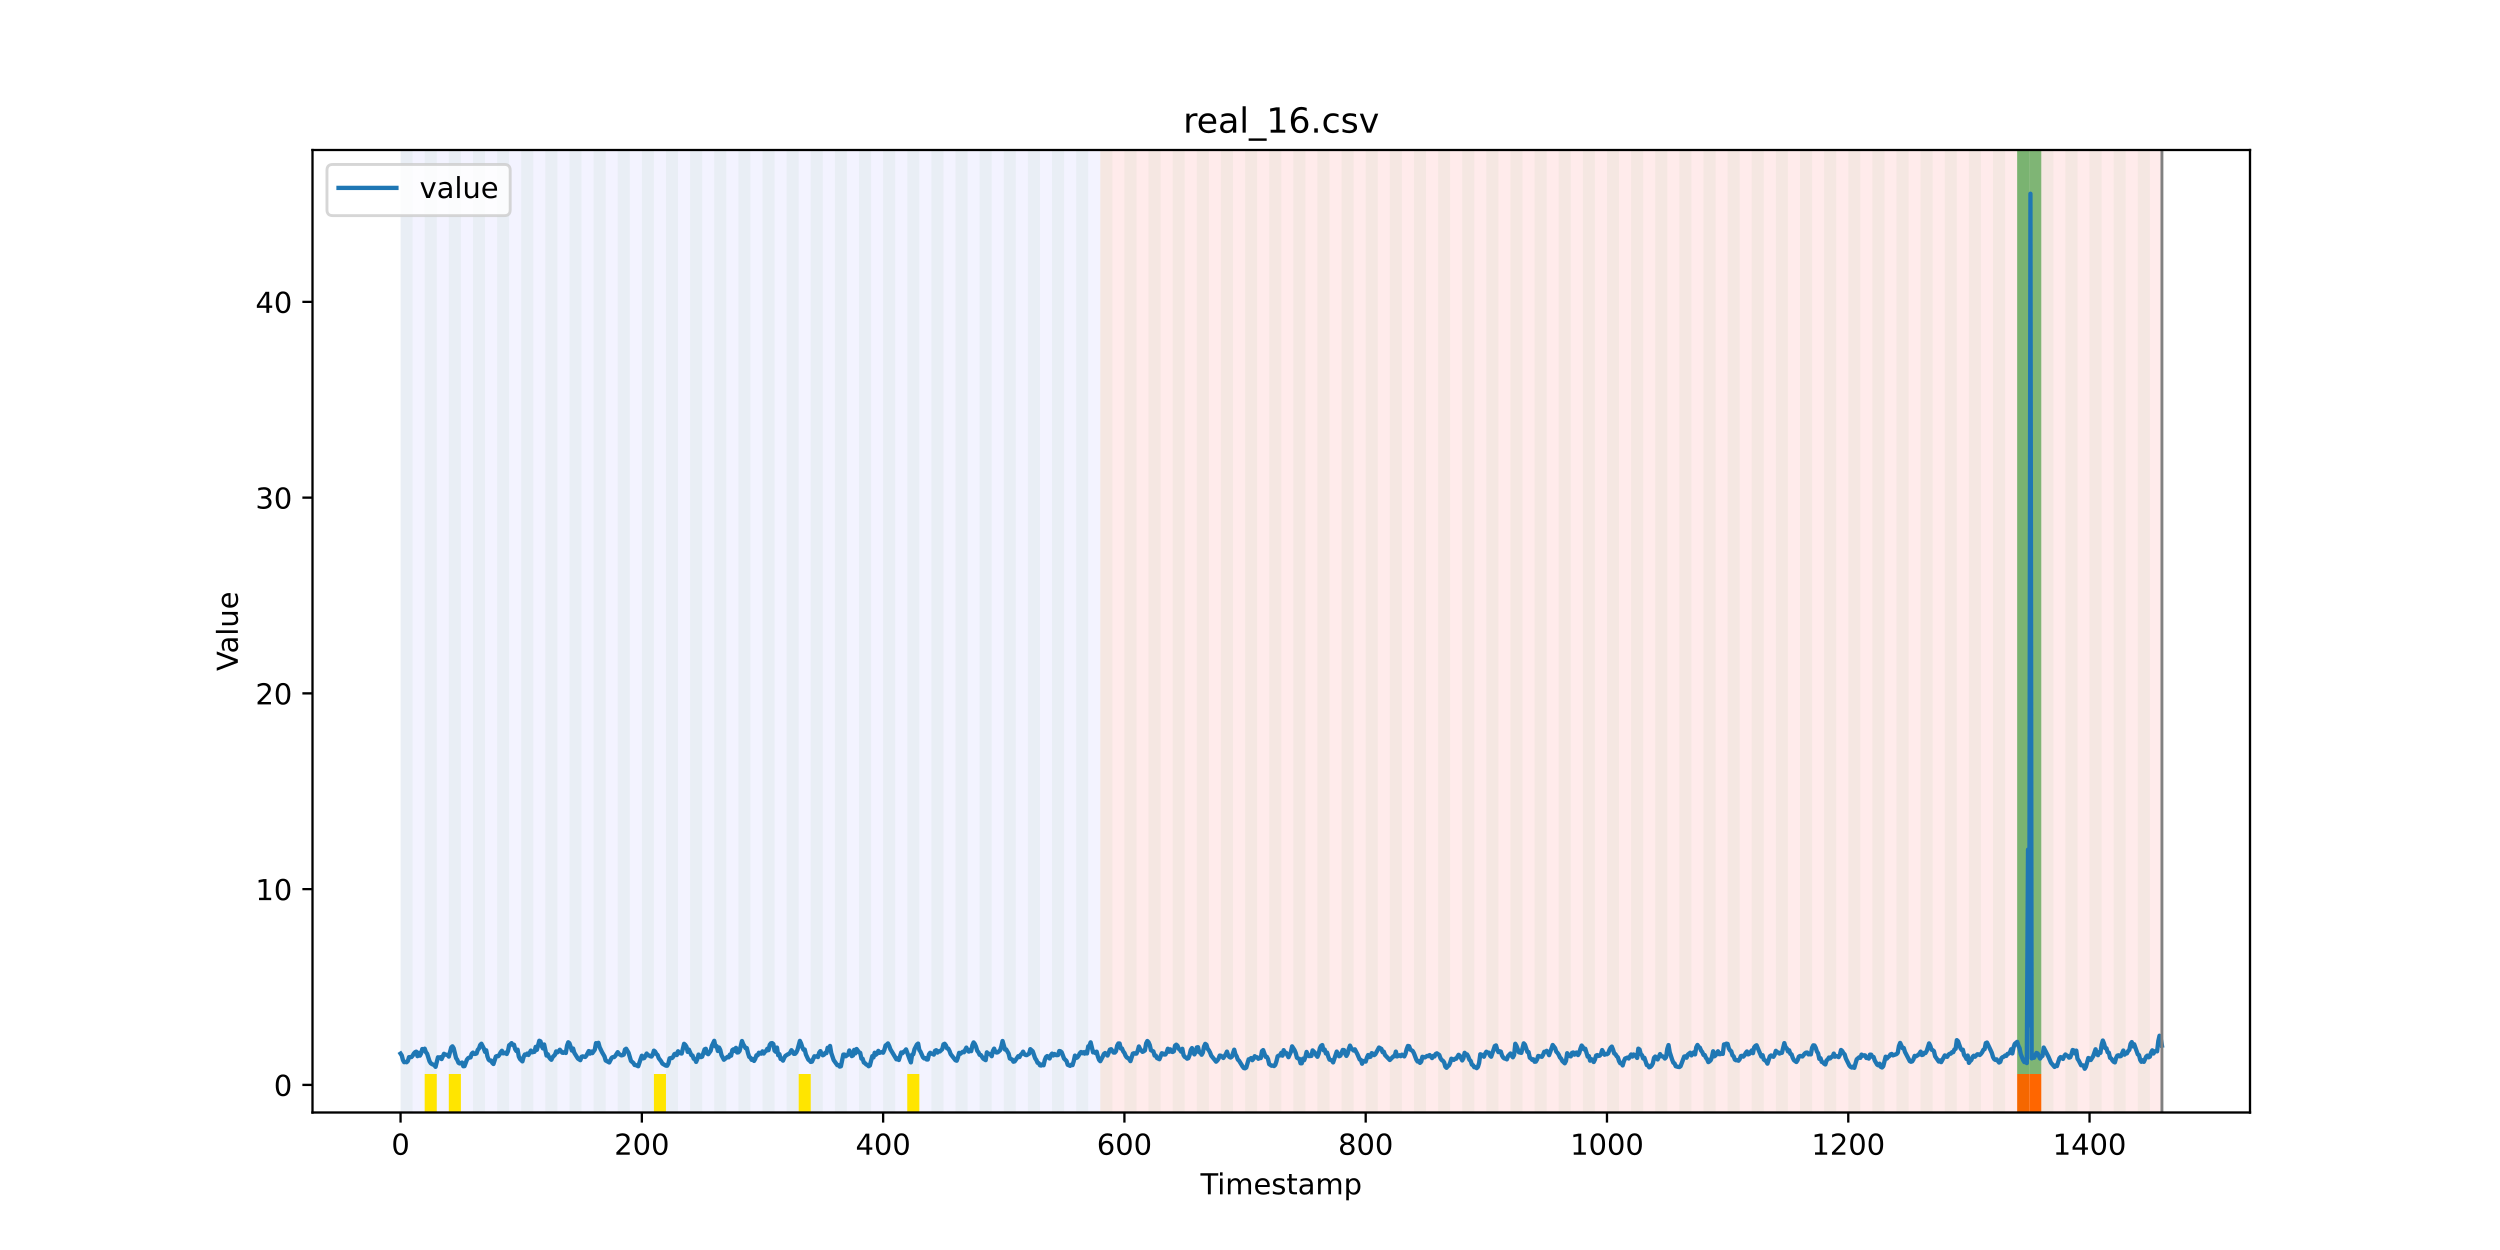 <?xml version="1.0" encoding="utf-8" standalone="no"?>
<!DOCTYPE svg PUBLIC "-//W3C//DTD SVG 1.1//EN"
  "http://www.w3.org/Graphics/SVG/1.1/DTD/svg11.dtd">
<!-- Created with matplotlib (https://matplotlib.org/) -->
<svg height="432pt" version="1.1" viewBox="0 0 864 432" width="864pt" xmlns="http://www.w3.org/2000/svg" xmlns:xlink="http://www.w3.org/1999/xlink">
 <defs>
  <style type="text/css">*{stroke-linecap:butt;stroke-linejoin:round;}</style>
 </defs>
 <g id="figure_1">
  <g id="patch_1">
   <path d="M 0 432 
L 864 432 
L 864 0 
L 0 0 
z
" style="fill:#ffffff;"/>
  </g>
  <g id="axes_1">
   <g id="patch_2">
    <path d="M 108 384.48 
L 777.6 384.48 
L 777.6 51.84 
L 108 51.84 
z
" style="fill:#ffffff;"/>
   </g>
   <g id="patch_3">
    <path clip-path="url(#p7b60a73a56)" d="M 138.436 384.48 
L 138.436 51.84 
L 380.26 51.84 
L 380.26 384.48 
z
" style="fill:#0000ff;opacity:0.05;"/>
   </g>
   <g id="patch_4">
    <path clip-path="url(#p7b60a73a56)" d="M 380.26 384.48 
L 380.26 51.84 
L 747.164 51.84 
L 747.164 384.48 
z
" style="fill:#ff0000;opacity:0.08;"/>
   </g>
   <g id="patch_5">
    <path clip-path="url(#p7b60a73a56)" d="M 138.436 384.48 
L 138.436 51.84 
L 142.606 51.84 
L 142.606 384.48 
z
" style="fill:#008000;opacity:0.04;"/>
   </g>
   <g id="patch_6">
    <path clip-path="url(#p7b60a73a56)" d="M 146.775 384.48 
L 146.775 51.84 
L 150.944 51.84 
L 150.944 384.48 
z
" style="fill:#008000;opacity:0.04;"/>
   </g>
   <g id="patch_7">
    <path clip-path="url(#p7b60a73a56)" d="M 146.775 384.48 
L 146.775 371.174 
L 150.944 371.174 
L 150.944 384.48 
z
" style="fill:#ffe500;"/>
   </g>
   <g id="patch_8">
    <path clip-path="url(#p7b60a73a56)" d="M 155.114 384.48 
L 155.114 51.84 
L 159.283 51.84 
L 159.283 384.48 
z
" style="fill:#008000;opacity:0.04;"/>
   </g>
   <g id="patch_9">
    <path clip-path="url(#p7b60a73a56)" d="M 155.114 384.48 
L 155.114 371.174 
L 159.283 371.174 
L 159.283 384.48 
z
" style="fill:#ffe500;"/>
   </g>
   <g id="patch_10">
    <path clip-path="url(#p7b60a73a56)" d="M 163.453 384.48 
L 163.453 51.84 
L 167.622 51.84 
L 167.622 384.48 
z
" style="fill:#008000;opacity:0.04;"/>
   </g>
   <g id="patch_11">
    <path clip-path="url(#p7b60a73a56)" d="M 171.791 384.48 
L 171.791 51.84 
L 175.961 51.84 
L 175.961 384.48 
z
" style="fill:#008000;opacity:0.04;"/>
   </g>
   <g id="patch_12">
    <path clip-path="url(#p7b60a73a56)" d="M 180.13 384.48 
L 180.13 51.84 
L 184.299 51.84 
L 184.299 384.48 
z
" style="fill:#008000;opacity:0.04;"/>
   </g>
   <g id="patch_13">
    <path clip-path="url(#p7b60a73a56)" d="M 188.469 384.48 
L 188.469 51.84 
L 192.638 51.84 
L 192.638 384.48 
z
" style="fill:#008000;opacity:0.04;"/>
   </g>
   <g id="patch_14">
    <path clip-path="url(#p7b60a73a56)" d="M 196.807 384.48 
L 196.807 51.84 
L 200.977 51.84 
L 200.977 384.48 
z
" style="fill:#008000;opacity:0.04;"/>
   </g>
   <g id="patch_15">
    <path clip-path="url(#p7b60a73a56)" d="M 205.146 384.48 
L 205.146 51.84 
L 209.316 51.84 
L 209.316 384.48 
z
" style="fill:#008000;opacity:0.04;"/>
   </g>
   <g id="patch_16">
    <path clip-path="url(#p7b60a73a56)" d="M 213.485 384.48 
L 213.485 51.84 
L 217.654 51.84 
L 217.654 384.48 
z
" style="fill:#008000;opacity:0.04;"/>
   </g>
   <g id="patch_17">
    <path clip-path="url(#p7b60a73a56)" d="M 221.824 384.48 
L 221.824 51.84 
L 225.993 51.84 
L 225.993 384.48 
z
" style="fill:#008000;opacity:0.04;"/>
   </g>
   <g id="patch_18">
    <path clip-path="url(#p7b60a73a56)" d="M 225.993 384.48 
L 225.993 371.174 
L 230.162 371.174 
L 230.162 384.48 
z
" style="fill:#ffe500;"/>
   </g>
   <g id="patch_19">
    <path clip-path="url(#p7b60a73a56)" d="M 230.162 384.48 
L 230.162 51.84 
L 234.332 51.84 
L 234.332 384.48 
z
" style="fill:#008000;opacity:0.04;"/>
   </g>
   <g id="patch_20">
    <path clip-path="url(#p7b60a73a56)" d="M 238.501 384.48 
L 238.501 51.84 
L 242.67 51.84 
L 242.67 384.48 
z
" style="fill:#008000;opacity:0.04;"/>
   </g>
   <g id="patch_21">
    <path clip-path="url(#p7b60a73a56)" d="M 246.84 384.48 
L 246.84 51.84 
L 251.009 51.84 
L 251.009 384.48 
z
" style="fill:#008000;opacity:0.04;"/>
   </g>
   <g id="patch_22">
    <path clip-path="url(#p7b60a73a56)" d="M 255.179 384.48 
L 255.179 51.84 
L 259.348 51.84 
L 259.348 384.48 
z
" style="fill:#008000;opacity:0.04;"/>
   </g>
   <g id="patch_23">
    <path clip-path="url(#p7b60a73a56)" d="M 263.517 384.48 
L 263.517 51.84 
L 267.687 51.84 
L 267.687 384.48 
z
" style="fill:#008000;opacity:0.04;"/>
   </g>
   <g id="patch_24">
    <path clip-path="url(#p7b60a73a56)" d="M 271.856 384.48 
L 271.856 51.84 
L 276.025 51.84 
L 276.025 384.48 
z
" style="fill:#008000;opacity:0.04;"/>
   </g>
   <g id="patch_25">
    <path clip-path="url(#p7b60a73a56)" d="M 276.025 384.48 
L 276.025 371.174 
L 280.195 371.174 
L 280.195 384.48 
z
" style="fill:#ffe500;"/>
   </g>
   <g id="patch_26">
    <path clip-path="url(#p7b60a73a56)" d="M 280.195 384.48 
L 280.195 51.84 
L 284.364 51.84 
L 284.364 384.48 
z
" style="fill:#008000;opacity:0.04;"/>
   </g>
   <g id="patch_27">
    <path clip-path="url(#p7b60a73a56)" d="M 288.533 384.48 
L 288.533 51.84 
L 292.703 51.84 
L 292.703 384.48 
z
" style="fill:#008000;opacity:0.04;"/>
   </g>
   <g id="patch_28">
    <path clip-path="url(#p7b60a73a56)" d="M 296.872 384.48 
L 296.872 51.84 
L 301.042 51.84 
L 301.042 384.48 
z
" style="fill:#008000;opacity:0.04;"/>
   </g>
   <g id="patch_29">
    <path clip-path="url(#p7b60a73a56)" d="M 305.211 384.48 
L 305.211 51.84 
L 309.38 51.84 
L 309.38 384.48 
z
" style="fill:#008000;opacity:0.04;"/>
   </g>
   <g id="patch_30">
    <path clip-path="url(#p7b60a73a56)" d="M 313.55 384.48 
L 313.55 51.84 
L 317.719 51.84 
L 317.719 384.48 
z
" style="fill:#008000;opacity:0.04;"/>
   </g>
   <g id="patch_31">
    <path clip-path="url(#p7b60a73a56)" d="M 313.55 384.48 
L 313.55 371.174 
L 317.719 371.174 
L 317.719 384.48 
z
" style="fill:#ffe500;"/>
   </g>
   <g id="patch_32">
    <path clip-path="url(#p7b60a73a56)" d="M 321.888 384.48 
L 321.888 51.84 
L 326.058 51.84 
L 326.058 384.48 
z
" style="fill:#008000;opacity:0.04;"/>
   </g>
   <g id="patch_33">
    <path clip-path="url(#p7b60a73a56)" d="M 330.227 384.48 
L 330.227 51.84 
L 334.397 51.84 
L 334.397 384.48 
z
" style="fill:#008000;opacity:0.04;"/>
   </g>
   <g id="patch_34">
    <path clip-path="url(#p7b60a73a56)" d="M 338.566 384.48 
L 338.566 51.84 
L 342.735 51.84 
L 342.735 384.48 
z
" style="fill:#008000;opacity:0.04;"/>
   </g>
   <g id="patch_35">
    <path clip-path="url(#p7b60a73a56)" d="M 346.905 384.48 
L 346.905 51.84 
L 351.074 51.84 
L 351.074 384.48 
z
" style="fill:#008000;opacity:0.04;"/>
   </g>
   <g id="patch_36">
    <path clip-path="url(#p7b60a73a56)" d="M 355.243 384.48 
L 355.243 51.84 
L 359.413 51.84 
L 359.413 384.48 
z
" style="fill:#008000;opacity:0.04;"/>
   </g>
   <g id="patch_37">
    <path clip-path="url(#p7b60a73a56)" d="M 363.582 384.48 
L 363.582 51.84 
L 367.751 51.84 
L 367.751 384.48 
z
" style="fill:#008000;opacity:0.04;"/>
   </g>
   <g id="patch_38">
    <path clip-path="url(#p7b60a73a56)" d="M 371.921 384.48 
L 371.921 51.84 
L 376.09 51.84 
L 376.09 384.48 
z
" style="fill:#008000;opacity:0.04;"/>
   </g>
   <g id="patch_39">
    <path clip-path="url(#p7b60a73a56)" d="M 380.26 384.48 
L 380.26 51.84 
L 384.429 51.84 
L 384.429 384.48 
z
" style="fill:#008000;opacity:0.04;"/>
   </g>
   <g id="patch_40">
    <path clip-path="url(#p7b60a73a56)" d="M 388.598 384.48 
L 388.598 51.84 
L 392.768 51.84 
L 392.768 384.48 
z
" style="fill:#008000;opacity:0.04;"/>
   </g>
   <g id="patch_41">
    <path clip-path="url(#p7b60a73a56)" d="M 396.937 384.48 
L 396.937 51.84 
L 401.106 51.84 
L 401.106 384.48 
z
" style="fill:#008000;opacity:0.04;"/>
   </g>
   <g id="patch_42">
    <path clip-path="url(#p7b60a73a56)" d="M 405.276 384.48 
L 405.276 51.84 
L 409.445 51.84 
L 409.445 384.48 
z
" style="fill:#008000;opacity:0.04;"/>
   </g>
   <g id="patch_43">
    <path clip-path="url(#p7b60a73a56)" d="M 413.614 384.48 
L 413.614 51.84 
L 417.784 51.84 
L 417.784 384.48 
z
" style="fill:#008000;opacity:0.04;"/>
   </g>
   <g id="patch_44">
    <path clip-path="url(#p7b60a73a56)" d="M 421.953 384.48 
L 421.953 51.84 
L 426.123 51.84 
L 426.123 384.48 
z
" style="fill:#008000;opacity:0.04;"/>
   </g>
   <g id="patch_45">
    <path clip-path="url(#p7b60a73a56)" d="M 430.292 384.48 
L 430.292 51.84 
L 434.461 51.84 
L 434.461 384.48 
z
" style="fill:#008000;opacity:0.04;"/>
   </g>
   <g id="patch_46">
    <path clip-path="url(#p7b60a73a56)" d="M 438.631 384.48 
L 438.631 51.84 
L 442.8 51.84 
L 442.8 384.48 
z
" style="fill:#008000;opacity:0.04;"/>
   </g>
   <g id="patch_47">
    <path clip-path="url(#p7b60a73a56)" d="M 446.969 384.48 
L 446.969 51.84 
L 451.139 51.84 
L 451.139 384.48 
z
" style="fill:#008000;opacity:0.04;"/>
   </g>
   <g id="patch_48">
    <path clip-path="url(#p7b60a73a56)" d="M 455.308 384.48 
L 455.308 51.84 
L 459.477 51.84 
L 459.477 384.48 
z
" style="fill:#008000;opacity:0.04;"/>
   </g>
   <g id="patch_49">
    <path clip-path="url(#p7b60a73a56)" d="M 697.131 384.48 
L 697.131 371.174 
L 701.301 371.174 
L 701.301 384.48 
z
" style="fill:#ff6600;"/>
   </g>
   <g id="patch_50">
    <path clip-path="url(#p7b60a73a56)" d="M 701.301 384.48 
L 701.301 371.174 
L 705.47 371.174 
L 705.47 384.48 
z
" style="fill:#ff6600;"/>
   </g>
   <g id="patch_51">
    <path clip-path="url(#p7b60a73a56)" d="M 463.647 384.48 
L 463.647 51.84 
L 467.816 51.84 
L 467.816 384.48 
z
" style="fill:#008000;opacity:0.04;"/>
   </g>
   <g id="patch_52">
    <path clip-path="url(#p7b60a73a56)" d="M 471.986 384.48 
L 471.986 51.84 
L 476.155 51.84 
L 476.155 384.48 
z
" style="fill:#008000;opacity:0.04;"/>
   </g>
   <g id="patch_53">
    <path clip-path="url(#p7b60a73a56)" d="M 480.324 384.48 
L 480.324 51.84 
L 484.494 51.84 
L 484.494 384.48 
z
" style="fill:#008000;opacity:0.04;"/>
   </g>
   <g id="patch_54">
    <path clip-path="url(#p7b60a73a56)" d="M 488.663 384.48 
L 488.663 51.84 
L 492.832 51.84 
L 492.832 384.48 
z
" style="fill:#008000;opacity:0.04;"/>
   </g>
   <g id="patch_55">
    <path clip-path="url(#p7b60a73a56)" d="M 497.002 384.48 
L 497.002 51.84 
L 501.171 51.84 
L 501.171 384.48 
z
" style="fill:#008000;opacity:0.04;"/>
   </g>
   <g id="patch_56">
    <path clip-path="url(#p7b60a73a56)" d="M 505.34 384.48 
L 505.34 51.84 
L 509.51 51.84 
L 509.51 384.48 
z
" style="fill:#008000;opacity:0.04;"/>
   </g>
   <g id="patch_57">
    <path clip-path="url(#p7b60a73a56)" d="M 513.679 384.48 
L 513.679 51.84 
L 517.849 51.84 
L 517.849 384.48 
z
" style="fill:#008000;opacity:0.04;"/>
   </g>
   <g id="patch_58">
    <path clip-path="url(#p7b60a73a56)" d="M 522.018 384.48 
L 522.018 51.84 
L 526.187 51.84 
L 526.187 384.48 
z
" style="fill:#008000;opacity:0.04;"/>
   </g>
   <g id="patch_59">
    <path clip-path="url(#p7b60a73a56)" d="M 530.357 384.48 
L 530.357 51.84 
L 534.526 51.84 
L 534.526 384.48 
z
" style="fill:#008000;opacity:0.04;"/>
   </g>
   <g id="patch_60">
    <path clip-path="url(#p7b60a73a56)" d="M 538.695 384.48 
L 538.695 51.84 
L 542.865 51.84 
L 542.865 384.48 
z
" style="fill:#008000;opacity:0.04;"/>
   </g>
   <g id="patch_61">
    <path clip-path="url(#p7b60a73a56)" d="M 547.034 384.48 
L 547.034 51.84 
L 551.203 51.84 
L 551.203 384.48 
z
" style="fill:#008000;opacity:0.04;"/>
   </g>
   <g id="patch_62">
    <path clip-path="url(#p7b60a73a56)" d="M 555.373 384.48 
L 555.373 51.84 
L 559.542 51.84 
L 559.542 384.48 
z
" style="fill:#008000;opacity:0.04;"/>
   </g>
   <g id="patch_63">
    <path clip-path="url(#p7b60a73a56)" d="M 563.712 384.48 
L 563.712 51.84 
L 567.881 51.84 
L 567.881 384.48 
z
" style="fill:#008000;opacity:0.04;"/>
   </g>
   <g id="patch_64">
    <path clip-path="url(#p7b60a73a56)" d="M 572.05 384.48 
L 572.05 51.84 
L 576.22 51.84 
L 576.22 384.48 
z
" style="fill:#008000;opacity:0.04;"/>
   </g>
   <g id="patch_65">
    <path clip-path="url(#p7b60a73a56)" d="M 580.389 384.48 
L 580.389 51.84 
L 584.558 51.84 
L 584.558 384.48 
z
" style="fill:#008000;opacity:0.04;"/>
   </g>
   <g id="patch_66">
    <path clip-path="url(#p7b60a73a56)" d="M 588.728 384.48 
L 588.728 51.84 
L 592.897 51.84 
L 592.897 384.48 
z
" style="fill:#008000;opacity:0.04;"/>
   </g>
   <g id="patch_67">
    <path clip-path="url(#p7b60a73a56)" d="M 597.067 384.48 
L 597.067 51.84 
L 601.236 51.84 
L 601.236 384.48 
z
" style="fill:#008000;opacity:0.04;"/>
   </g>
   <g id="patch_68">
    <path clip-path="url(#p7b60a73a56)" d="M 605.405 384.48 
L 605.405 51.84 
L 609.575 51.84 
L 609.575 384.48 
z
" style="fill:#008000;opacity:0.04;"/>
   </g>
   <g id="patch_69">
    <path clip-path="url(#p7b60a73a56)" d="M 613.744 384.48 
L 613.744 51.84 
L 617.913 51.84 
L 617.913 384.48 
z
" style="fill:#008000;opacity:0.04;"/>
   </g>
   <g id="patch_70">
    <path clip-path="url(#p7b60a73a56)" d="M 622.083 384.48 
L 622.083 51.84 
L 626.252 51.84 
L 626.252 384.48 
z
" style="fill:#008000;opacity:0.04;"/>
   </g>
   <g id="patch_71">
    <path clip-path="url(#p7b60a73a56)" d="M 630.421 384.48 
L 630.421 51.84 
L 634.591 51.84 
L 634.591 384.48 
z
" style="fill:#008000;opacity:0.04;"/>
   </g>
   <g id="patch_72">
    <path clip-path="url(#p7b60a73a56)" d="M 638.76 384.48 
L 638.76 51.84 
L 642.93 51.84 
L 642.93 384.48 
z
" style="fill:#008000;opacity:0.04;"/>
   </g>
   <g id="patch_73">
    <path clip-path="url(#p7b60a73a56)" d="M 647.099 384.48 
L 647.099 51.84 
L 651.268 51.84 
L 651.268 384.48 
z
" style="fill:#008000;opacity:0.04;"/>
   </g>
   <g id="patch_74">
    <path clip-path="url(#p7b60a73a56)" d="M 655.438 384.48 
L 655.438 51.84 
L 659.607 51.84 
L 659.607 384.48 
z
" style="fill:#008000;opacity:0.04;"/>
   </g>
   <g id="patch_75">
    <path clip-path="url(#p7b60a73a56)" d="M 663.776 384.48 
L 663.776 51.84 
L 667.946 51.84 
L 667.946 384.48 
z
" style="fill:#008000;opacity:0.04;"/>
   </g>
   <g id="patch_76">
    <path clip-path="url(#p7b60a73a56)" d="M 672.115 384.48 
L 672.115 51.84 
L 676.284 51.84 
L 676.284 384.48 
z
" style="fill:#008000;opacity:0.04;"/>
   </g>
   <g id="patch_77">
    <path clip-path="url(#p7b60a73a56)" d="M 680.454 384.48 
L 680.454 51.84 
L 684.623 51.84 
L 684.623 384.48 
z
" style="fill:#008000;opacity:0.04;"/>
   </g>
   <g id="patch_78">
    <path clip-path="url(#p7b60a73a56)" d="M 688.793 384.48 
L 688.793 51.84 
L 692.962 51.84 
L 692.962 384.48 
z
" style="fill:#008000;opacity:0.04;"/>
   </g>
   <g id="patch_79">
    <path clip-path="url(#p7b60a73a56)" d="M 697.131 384.48 
L 697.131 51.84 
L 701.301 51.84 
L 701.301 384.48 
z
" style="fill:#008000;opacity:0.04;"/>
   </g>
   <g id="patch_80">
    <path clip-path="url(#p7b60a73a56)" d="M 697.131 371.174 
L 697.131 51.84 
L 701.301 51.84 
L 701.301 371.174 
z
" style="fill:#008000;opacity:0.5;"/>
   </g>
   <g id="patch_81">
    <path clip-path="url(#p7b60a73a56)" d="M 701.301 371.174 
L 701.301 51.84 
L 705.47 51.84 
L 705.47 371.174 
z
" style="fill:#008000;opacity:0.5;"/>
   </g>
   <g id="patch_82">
    <path clip-path="url(#p7b60a73a56)" d="M 705.47 384.48 
L 705.47 51.84 
L 709.639 51.84 
L 709.639 384.48 
z
" style="fill:#008000;opacity:0.04;"/>
   </g>
   <g id="patch_83">
    <path clip-path="url(#p7b60a73a56)" d="M 713.809 384.48 
L 713.809 51.84 
L 717.978 51.84 
L 717.978 384.48 
z
" style="fill:#008000;opacity:0.04;"/>
   </g>
   <g id="patch_84">
    <path clip-path="url(#p7b60a73a56)" d="M 722.147 384.48 
L 722.147 51.84 
L 726.317 51.84 
L 726.317 384.48 
z
" style="fill:#008000;opacity:0.04;"/>
   </g>
   <g id="patch_85">
    <path clip-path="url(#p7b60a73a56)" d="M 730.486 384.48 
L 730.486 51.84 
L 734.656 51.84 
L 734.656 384.48 
z
" style="fill:#008000;opacity:0.04;"/>
   </g>
   <g id="patch_86">
    <path clip-path="url(#p7b60a73a56)" d="M 738.825 384.48 
L 738.825 51.84 
L 742.994 51.84 
L 742.994 384.48 
z
" style="fill:#008000;opacity:0.04;"/>
   </g>
   <g id="matplotlib.axis_1">
    <g id="xtick_1">
     <g id="line2d_1">
      <defs>
       <path d="M 0 0 
L 0 3.5 
" id="m4905d2fc57" style="stroke:#000000;stroke-width:0.8;"/>
      </defs>
      <g>
       <use style="stroke:#000000;stroke-width:0.8;" x="138.436" xlink:href="#m4905d2fc57" y="384.48"/>
      </g>
     </g>
     <g id="text_1">
      <!-- 0 -->
      <g transform="translate(135.255 399.078)scale(0.1 -0.1)">
       <defs>
        <path d="M 31.781 66.406 
Q 24.172 66.406 20.328 58.906 
Q 16.5 51.422 16.5 36.375 
Q 16.5 21.391 20.328 13.891 
Q 24.172 6.391 31.781 6.391 
Q 39.453 6.391 43.281 13.891 
Q 47.125 21.391 47.125 36.375 
Q 47.125 51.422 43.281 58.906 
Q 39.453 66.406 31.781 66.406 
z
M 31.781 74.219 
Q 44.047 74.219 50.516 64.516 
Q 56.984 54.828 56.984 36.375 
Q 56.984 17.969 50.516 8.266 
Q 44.047 -1.422 31.781 -1.422 
Q 19.531 -1.422 13.062 8.266 
Q 6.594 17.969 6.594 36.375 
Q 6.594 54.828 13.062 64.516 
Q 19.531 74.219 31.781 74.219 
z
" id="DejaVuSans-48"/>
       </defs>
       <use xlink:href="#DejaVuSans-48"/>
      </g>
     </g>
    </g>
    <g id="xtick_2">
     <g id="line2d_2">
      <g>
       <use style="stroke:#000000;stroke-width:0.8;" x="221.824" xlink:href="#m4905d2fc57" y="384.48"/>
      </g>
     </g>
     <g id="text_2">
      <!-- 200 -->
      <g transform="translate(212.28 399.078)scale(0.1 -0.1)">
       <defs>
        <path d="M 19.188 8.297 
L 53.609 8.297 
L 53.609 0 
L 7.328 0 
L 7.328 8.297 
Q 12.938 14.109 22.625 23.891 
Q 32.328 33.688 34.812 36.531 
Q 39.547 41.844 41.422 45.531 
Q 43.312 49.219 43.312 52.781 
Q 43.312 58.594 39.234 62.25 
Q 35.156 65.922 28.609 65.922 
Q 23.969 65.922 18.812 64.312 
Q 13.672 62.703 7.812 59.422 
L 7.812 69.391 
Q 13.766 71.781 18.938 73 
Q 24.125 74.219 28.422 74.219 
Q 39.75 74.219 46.484 68.547 
Q 53.219 62.891 53.219 53.422 
Q 53.219 48.922 51.531 44.891 
Q 49.859 40.875 45.406 35.406 
Q 44.188 33.984 37.641 27.219 
Q 31.109 20.453 19.188 8.297 
z
" id="DejaVuSans-50"/>
       </defs>
       <use xlink:href="#DejaVuSans-50"/>
       <use x="63.623" xlink:href="#DejaVuSans-48"/>
       <use x="127.246" xlink:href="#DejaVuSans-48"/>
      </g>
     </g>
    </g>
    <g id="xtick_3">
     <g id="line2d_3">
      <g>
       <use style="stroke:#000000;stroke-width:0.8;" x="305.211" xlink:href="#m4905d2fc57" y="384.48"/>
      </g>
     </g>
     <g id="text_3">
      <!-- 400 -->
      <g transform="translate(295.667 399.078)scale(0.1 -0.1)">
       <defs>
        <path d="M 37.797 64.312 
L 12.891 25.391 
L 37.797 25.391 
z
M 35.203 72.906 
L 47.609 72.906 
L 47.609 25.391 
L 58.016 25.391 
L 58.016 17.188 
L 47.609 17.188 
L 47.609 0 
L 37.797 0 
L 37.797 17.188 
L 4.891 17.188 
L 4.891 26.703 
z
" id="DejaVuSans-52"/>
       </defs>
       <use xlink:href="#DejaVuSans-52"/>
       <use x="63.623" xlink:href="#DejaVuSans-48"/>
       <use x="127.246" xlink:href="#DejaVuSans-48"/>
      </g>
     </g>
    </g>
    <g id="xtick_4">
     <g id="line2d_4">
      <g>
       <use style="stroke:#000000;stroke-width:0.8;" x="388.598" xlink:href="#m4905d2fc57" y="384.48"/>
      </g>
     </g>
     <g id="text_4">
      <!-- 600 -->
      <g transform="translate(379.055 399.078)scale(0.1 -0.1)">
       <defs>
        <path d="M 33.016 40.375 
Q 26.375 40.375 22.484 35.828 
Q 18.609 31.297 18.609 23.391 
Q 18.609 15.531 22.484 10.953 
Q 26.375 6.391 33.016 6.391 
Q 39.656 6.391 43.531 10.953 
Q 47.406 15.531 47.406 23.391 
Q 47.406 31.297 43.531 35.828 
Q 39.656 40.375 33.016 40.375 
z
M 52.594 71.297 
L 52.594 62.312 
Q 48.875 64.062 45.094 64.984 
Q 41.312 65.922 37.594 65.922 
Q 27.828 65.922 22.672 59.328 
Q 17.531 52.734 16.797 39.406 
Q 19.672 43.656 24.016 45.922 
Q 28.375 48.188 33.594 48.188 
Q 44.578 48.188 50.953 41.516 
Q 57.328 34.859 57.328 23.391 
Q 57.328 12.156 50.688 5.359 
Q 44.047 -1.422 33.016 -1.422 
Q 20.359 -1.422 13.672 8.266 
Q 6.984 17.969 6.984 36.375 
Q 6.984 53.656 15.188 63.938 
Q 23.391 74.219 37.203 74.219 
Q 40.922 74.219 44.703 73.484 
Q 48.484 72.75 52.594 71.297 
z
" id="DejaVuSans-54"/>
       </defs>
       <use xlink:href="#DejaVuSans-54"/>
       <use x="63.623" xlink:href="#DejaVuSans-48"/>
       <use x="127.246" xlink:href="#DejaVuSans-48"/>
      </g>
     </g>
    </g>
    <g id="xtick_5">
     <g id="line2d_5">
      <g>
       <use style="stroke:#000000;stroke-width:0.8;" x="471.986" xlink:href="#m4905d2fc57" y="384.48"/>
      </g>
     </g>
     <g id="text_5">
      <!-- 800 -->
      <g transform="translate(462.442 399.078)scale(0.1 -0.1)">
       <defs>
        <path d="M 31.781 34.625 
Q 24.75 34.625 20.719 30.859 
Q 16.703 27.094 16.703 20.516 
Q 16.703 13.922 20.719 10.156 
Q 24.75 6.391 31.781 6.391 
Q 38.812 6.391 42.859 10.172 
Q 46.922 13.969 46.922 20.516 
Q 46.922 27.094 42.891 30.859 
Q 38.875 34.625 31.781 34.625 
z
M 21.922 38.812 
Q 15.578 40.375 12.031 44.719 
Q 8.5 49.078 8.5 55.328 
Q 8.5 64.062 14.719 69.141 
Q 20.953 74.219 31.781 74.219 
Q 42.672 74.219 48.875 69.141 
Q 55.078 64.062 55.078 55.328 
Q 55.078 49.078 51.531 44.719 
Q 48 40.375 41.703 38.812 
Q 48.828 37.156 52.797 32.312 
Q 56.781 27.484 56.781 20.516 
Q 56.781 9.906 50.312 4.234 
Q 43.844 -1.422 31.781 -1.422 
Q 19.734 -1.422 13.25 4.234 
Q 6.781 9.906 6.781 20.516 
Q 6.781 27.484 10.781 32.312 
Q 14.797 37.156 21.922 38.812 
z
M 18.312 54.391 
Q 18.312 48.734 21.844 45.562 
Q 25.391 42.391 31.781 42.391 
Q 38.141 42.391 41.719 45.562 
Q 45.312 48.734 45.312 54.391 
Q 45.312 60.062 41.719 63.234 
Q 38.141 66.406 31.781 66.406 
Q 25.391 66.406 21.844 63.234 
Q 18.312 60.062 18.312 54.391 
z
" id="DejaVuSans-56"/>
       </defs>
       <use xlink:href="#DejaVuSans-56"/>
       <use x="63.623" xlink:href="#DejaVuSans-48"/>
       <use x="127.246" xlink:href="#DejaVuSans-48"/>
      </g>
     </g>
    </g>
    <g id="xtick_6">
     <g id="line2d_6">
      <g>
       <use style="stroke:#000000;stroke-width:0.8;" x="555.373" xlink:href="#m4905d2fc57" y="384.48"/>
      </g>
     </g>
     <g id="text_6">
      <!-- 1000 -->
      <g transform="translate(542.648 399.078)scale(0.1 -0.1)">
       <defs>
        <path d="M 12.406 8.297 
L 28.516 8.297 
L 28.516 63.922 
L 10.984 60.406 
L 10.984 69.391 
L 28.422 72.906 
L 38.281 72.906 
L 38.281 8.297 
L 54.391 8.297 
L 54.391 0 
L 12.406 0 
z
" id="DejaVuSans-49"/>
       </defs>
       <use xlink:href="#DejaVuSans-49"/>
       <use x="63.623" xlink:href="#DejaVuSans-48"/>
       <use x="127.246" xlink:href="#DejaVuSans-48"/>
       <use x="190.869" xlink:href="#DejaVuSans-48"/>
      </g>
     </g>
    </g>
    <g id="xtick_7">
     <g id="line2d_7">
      <g>
       <use style="stroke:#000000;stroke-width:0.8;" x="638.76" xlink:href="#m4905d2fc57" y="384.48"/>
      </g>
     </g>
     <g id="text_7">
      <!-- 1200 -->
      <g transform="translate(626.035 399.078)scale(0.1 -0.1)">
       <use xlink:href="#DejaVuSans-49"/>
       <use x="63.623" xlink:href="#DejaVuSans-50"/>
       <use x="127.246" xlink:href="#DejaVuSans-48"/>
       <use x="190.869" xlink:href="#DejaVuSans-48"/>
      </g>
     </g>
    </g>
    <g id="xtick_8">
     <g id="line2d_8">
      <g>
       <use style="stroke:#000000;stroke-width:0.8;" x="722.147" xlink:href="#m4905d2fc57" y="384.48"/>
      </g>
     </g>
     <g id="text_8">
      <!-- 1400 -->
      <g transform="translate(709.422 399.078)scale(0.1 -0.1)">
       <use xlink:href="#DejaVuSans-49"/>
       <use x="63.623" xlink:href="#DejaVuSans-52"/>
       <use x="127.246" xlink:href="#DejaVuSans-48"/>
       <use x="190.869" xlink:href="#DejaVuSans-48"/>
      </g>
     </g>
    </g>
    <g id="text_9">
     <!-- Timestamp -->
     <g transform="translate(414.893 412.757)scale(0.1 -0.1)">
      <defs>
       <path d="M -0.297 72.906 
L 61.375 72.906 
L 61.375 64.594 
L 35.5 64.594 
L 35.5 0 
L 25.594 0 
L 25.594 64.594 
L -0.297 64.594 
z
" id="DejaVuSans-84"/>
       <path d="M 9.422 54.688 
L 18.406 54.688 
L 18.406 0 
L 9.422 0 
z
M 9.422 75.984 
L 18.406 75.984 
L 18.406 64.594 
L 9.422 64.594 
z
" id="DejaVuSans-105"/>
       <path d="M 52 44.188 
Q 55.375 50.25 60.062 53.125 
Q 64.75 56 71.094 56 
Q 79.641 56 84.281 50.016 
Q 88.922 44.047 88.922 33.016 
L 88.922 0 
L 79.891 0 
L 79.891 32.719 
Q 79.891 40.578 77.094 44.375 
Q 74.312 48.188 68.609 48.188 
Q 61.625 48.188 57.562 43.547 
Q 53.516 38.922 53.516 30.906 
L 53.516 0 
L 44.484 0 
L 44.484 32.719 
Q 44.484 40.625 41.703 44.406 
Q 38.922 48.188 33.109 48.188 
Q 26.219 48.188 22.156 43.531 
Q 18.109 38.875 18.109 30.906 
L 18.109 0 
L 9.078 0 
L 9.078 54.688 
L 18.109 54.688 
L 18.109 46.188 
Q 21.188 51.219 25.484 53.609 
Q 29.781 56 35.688 56 
Q 41.656 56 45.828 52.969 
Q 50 49.953 52 44.188 
z
" id="DejaVuSans-109"/>
       <path d="M 56.203 29.594 
L 56.203 25.203 
L 14.891 25.203 
Q 15.484 15.922 20.484 11.062 
Q 25.484 6.203 34.422 6.203 
Q 39.594 6.203 44.453 7.469 
Q 49.312 8.734 54.109 11.281 
L 54.109 2.781 
Q 49.266 0.734 44.188 -0.344 
Q 39.109 -1.422 33.891 -1.422 
Q 20.797 -1.422 13.156 6.188 
Q 5.516 13.812 5.516 26.812 
Q 5.516 40.234 12.766 48.109 
Q 20.016 56 32.328 56 
Q 43.359 56 49.781 48.891 
Q 56.203 41.797 56.203 29.594 
z
M 47.219 32.234 
Q 47.125 39.594 43.094 43.984 
Q 39.062 48.391 32.422 48.391 
Q 24.906 48.391 20.391 44.141 
Q 15.875 39.891 15.188 32.172 
z
" id="DejaVuSans-101"/>
       <path d="M 44.281 53.078 
L 44.281 44.578 
Q 40.484 46.531 36.375 47.5 
Q 32.281 48.484 27.875 48.484 
Q 21.188 48.484 17.844 46.438 
Q 14.5 44.391 14.5 40.281 
Q 14.5 37.156 16.891 35.375 
Q 19.281 33.594 26.516 31.984 
L 29.594 31.297 
Q 39.156 29.25 43.188 25.516 
Q 47.219 21.781 47.219 15.094 
Q 47.219 7.469 41.188 3.016 
Q 35.156 -1.422 24.609 -1.422 
Q 20.219 -1.422 15.453 -0.562 
Q 10.688 0.297 5.422 2 
L 5.422 11.281 
Q 10.406 8.688 15.234 7.391 
Q 20.062 6.109 24.812 6.109 
Q 31.156 6.109 34.562 8.281 
Q 37.984 10.453 37.984 14.406 
Q 37.984 18.062 35.516 20.016 
Q 33.062 21.969 24.703 23.781 
L 21.578 24.516 
Q 13.234 26.266 9.516 29.906 
Q 5.812 33.547 5.812 39.891 
Q 5.812 47.609 11.281 51.797 
Q 16.75 56 26.812 56 
Q 31.781 56 36.172 55.266 
Q 40.578 54.547 44.281 53.078 
z
" id="DejaVuSans-115"/>
       <path d="M 18.312 70.219 
L 18.312 54.688 
L 36.812 54.688 
L 36.812 47.703 
L 18.312 47.703 
L 18.312 18.016 
Q 18.312 11.328 20.141 9.422 
Q 21.969 7.516 27.594 7.516 
L 36.812 7.516 
L 36.812 0 
L 27.594 0 
Q 17.188 0 13.234 3.875 
Q 9.281 7.766 9.281 18.016 
L 9.281 47.703 
L 2.688 47.703 
L 2.688 54.688 
L 9.281 54.688 
L 9.281 70.219 
z
" id="DejaVuSans-116"/>
       <path d="M 34.281 27.484 
Q 23.391 27.484 19.188 25 
Q 14.984 22.516 14.984 16.5 
Q 14.984 11.719 18.141 8.906 
Q 21.297 6.109 26.703 6.109 
Q 34.188 6.109 38.703 11.406 
Q 43.219 16.703 43.219 25.484 
L 43.219 27.484 
z
M 52.203 31.203 
L 52.203 0 
L 43.219 0 
L 43.219 8.297 
Q 40.141 3.328 35.547 0.953 
Q 30.953 -1.422 24.312 -1.422 
Q 15.922 -1.422 10.953 3.297 
Q 6 8.016 6 15.922 
Q 6 25.141 12.172 29.828 
Q 18.359 34.516 30.609 34.516 
L 43.219 34.516 
L 43.219 35.406 
Q 43.219 41.609 39.141 45 
Q 35.062 48.391 27.688 48.391 
Q 23 48.391 18.547 47.266 
Q 14.109 46.141 10.016 43.891 
L 10.016 52.203 
Q 14.938 54.109 19.578 55.047 
Q 24.219 56 28.609 56 
Q 40.484 56 46.344 49.844 
Q 52.203 43.703 52.203 31.203 
z
" id="DejaVuSans-97"/>
       <path d="M 18.109 8.203 
L 18.109 -20.797 
L 9.078 -20.797 
L 9.078 54.688 
L 18.109 54.688 
L 18.109 46.391 
Q 20.953 51.266 25.266 53.625 
Q 29.594 56 35.594 56 
Q 45.562 56 51.781 48.094 
Q 58.016 40.188 58.016 27.297 
Q 58.016 14.406 51.781 6.484 
Q 45.562 -1.422 35.594 -1.422 
Q 29.594 -1.422 25.266 0.953 
Q 20.953 3.328 18.109 8.203 
z
M 48.688 27.297 
Q 48.688 37.203 44.609 42.844 
Q 40.531 48.484 33.406 48.484 
Q 26.266 48.484 22.188 42.844 
Q 18.109 37.203 18.109 27.297 
Q 18.109 17.391 22.188 11.75 
Q 26.266 6.109 33.406 6.109 
Q 40.531 6.109 44.609 11.75 
Q 48.688 17.391 48.688 27.297 
z
" id="DejaVuSans-112"/>
      </defs>
      <use xlink:href="#DejaVuSans-84"/>
      <use x="57.959" xlink:href="#DejaVuSans-105"/>
      <use x="85.742" xlink:href="#DejaVuSans-109"/>
      <use x="183.154" xlink:href="#DejaVuSans-101"/>
      <use x="244.678" xlink:href="#DejaVuSans-115"/>
      <use x="296.777" xlink:href="#DejaVuSans-116"/>
      <use x="335.986" xlink:href="#DejaVuSans-97"/>
      <use x="397.266" xlink:href="#DejaVuSans-109"/>
      <use x="494.678" xlink:href="#DejaVuSans-112"/>
     </g>
    </g>
   </g>
   <g id="matplotlib.axis_2">
    <g id="ytick_1">
     <g id="line2d_9">
      <defs>
       <path d="M 0 0 
L -3.5 0 
" id="ma47f68384e" style="stroke:#000000;stroke-width:0.8;"/>
      </defs>
      <g>
       <use style="stroke:#000000;stroke-width:0.8;" x="108" xlink:href="#ma47f68384e" y="374.94"/>
      </g>
     </g>
     <g id="text_10">
      <!-- 0 -->
      <g transform="translate(94.638 378.739)scale(0.1 -0.1)">
       <use xlink:href="#DejaVuSans-48"/>
      </g>
     </g>
    </g>
    <g id="ytick_2">
     <g id="line2d_10">
      <g>
       <use style="stroke:#000000;stroke-width:0.8;" x="108" xlink:href="#ma47f68384e" y="307.286"/>
      </g>
     </g>
     <g id="text_11">
      <!-- 10 -->
      <g transform="translate(88.275 311.086)scale(0.1 -0.1)">
       <use xlink:href="#DejaVuSans-49"/>
       <use x="63.623" xlink:href="#DejaVuSans-48"/>
      </g>
     </g>
    </g>
    <g id="ytick_3">
     <g id="line2d_11">
      <g>
       <use style="stroke:#000000;stroke-width:0.8;" x="108" xlink:href="#ma47f68384e" y="239.633"/>
      </g>
     </g>
     <g id="text_12">
      <!-- 20 -->
      <g transform="translate(88.275 243.433)scale(0.1 -0.1)">
       <use xlink:href="#DejaVuSans-50"/>
       <use x="63.623" xlink:href="#DejaVuSans-48"/>
      </g>
     </g>
    </g>
    <g id="ytick_4">
     <g id="line2d_12">
      <g>
       <use style="stroke:#000000;stroke-width:0.8;" x="108" xlink:href="#ma47f68384e" y="171.98"/>
      </g>
     </g>
     <g id="text_13">
      <!-- 30 -->
      <g transform="translate(88.275 175.779)scale(0.1 -0.1)">
       <defs>
        <path d="M 40.578 39.312 
Q 47.656 37.797 51.625 33 
Q 55.609 28.219 55.609 21.188 
Q 55.609 10.406 48.188 4.484 
Q 40.766 -1.422 27.094 -1.422 
Q 22.516 -1.422 17.656 -0.516 
Q 12.797 0.391 7.625 2.203 
L 7.625 11.719 
Q 11.719 9.328 16.594 8.109 
Q 21.484 6.891 26.812 6.891 
Q 36.078 6.891 40.938 10.547 
Q 45.797 14.203 45.797 21.188 
Q 45.797 27.641 41.281 31.266 
Q 36.766 34.906 28.719 34.906 
L 20.219 34.906 
L 20.219 43.016 
L 29.109 43.016 
Q 36.375 43.016 40.234 45.922 
Q 44.094 48.828 44.094 54.297 
Q 44.094 59.906 40.109 62.906 
Q 36.141 65.922 28.719 65.922 
Q 24.656 65.922 20.016 65.031 
Q 15.375 64.156 9.812 62.312 
L 9.812 71.094 
Q 15.438 72.656 20.344 73.438 
Q 25.25 74.219 29.594 74.219 
Q 40.828 74.219 47.359 69.109 
Q 53.906 64.016 53.906 55.328 
Q 53.906 49.266 50.438 45.094 
Q 46.969 40.922 40.578 39.312 
z
" id="DejaVuSans-51"/>
       </defs>
       <use xlink:href="#DejaVuSans-51"/>
       <use x="63.623" xlink:href="#DejaVuSans-48"/>
      </g>
     </g>
    </g>
    <g id="ytick_5">
     <g id="line2d_13">
      <g>
       <use style="stroke:#000000;stroke-width:0.8;" x="108" xlink:href="#ma47f68384e" y="104.327"/>
      </g>
     </g>
     <g id="text_14">
      <!-- 40 -->
      <g transform="translate(88.275 108.126)scale(0.1 -0.1)">
       <use xlink:href="#DejaVuSans-52"/>
       <use x="63.623" xlink:href="#DejaVuSans-48"/>
      </g>
     </g>
    </g>
    <g id="text_15">
     <!-- Value -->
     <g transform="translate(82.195 231.891)rotate(-90)scale(0.1 -0.1)">
      <defs>
       <path d="M 28.609 0 
L 0.781 72.906 
L 11.078 72.906 
L 34.188 11.531 
L 57.328 72.906 
L 67.578 72.906 
L 39.797 0 
z
" id="DejaVuSans-86"/>
       <path d="M 9.422 75.984 
L 18.406 75.984 
L 18.406 0 
L 9.422 0 
z
" id="DejaVuSans-108"/>
       <path d="M 8.5 21.578 
L 8.5 54.688 
L 17.484 54.688 
L 17.484 21.922 
Q 17.484 14.156 20.5 10.266 
Q 23.531 6.391 29.594 6.391 
Q 36.859 6.391 41.078 11.031 
Q 45.312 15.672 45.312 23.688 
L 45.312 54.688 
L 54.297 54.688 
L 54.297 0 
L 45.312 0 
L 45.312 8.406 
Q 42.047 3.422 37.719 1 
Q 33.406 -1.422 27.688 -1.422 
Q 18.266 -1.422 13.375 4.438 
Q 8.5 10.297 8.5 21.578 
z
M 31.109 56 
z
" id="DejaVuSans-117"/>
      </defs>
      <use xlink:href="#DejaVuSans-86"/>
      <use x="60.658" xlink:href="#DejaVuSans-97"/>
      <use x="121.938" xlink:href="#DejaVuSans-108"/>
      <use x="149.721" xlink:href="#DejaVuSans-117"/>
      <use x="213.1" xlink:href="#DejaVuSans-101"/>
     </g>
    </g>
   </g>
   <g id="line2d_14">
    <path clip-path="url(#p7b60a73a56)" d="M 138.436 364.126 
L 138.853 364.763 
L 139.27 366.374 
L 139.687 367.094 
L 140.104 366.987 
L 140.521 367.109 
L 140.938 366.712 
L 141.355 365.348 
L 142.189 365.321 
L 142.606 364.846 
L 143.023 364.106 
L 143.44 363.647 
L 143.857 363.454 
L 144.273 365.01 
L 144.69 363.856 
L 145.107 364.835 
L 145.524 364.072 
L 145.941 362.55 
L 146.358 363.11 
L 146.775 362.433 
L 147.192 363.623 
L 147.609 364.156 
L 148.443 366.765 
L 148.86 367.436 
L 149.277 367.746 
L 150.111 368.103 
L 150.528 368.693 
L 151.361 365.4 
L 151.778 365.556 
L 152.195 365.355 
L 152.612 366.013 
L 153.446 364.196 
L 153.863 364.459 
L 154.697 364.594 
L 155.114 365.158 
L 155.948 361.984 
L 156.365 361.614 
L 156.782 362.275 
L 157.615 365.669 
L 158.032 366.274 
L 158.449 367.293 
L 158.866 367.539 
L 159.7 367.216 
L 160.117 368.49 
L 160.534 368.447 
L 161.368 366.229 
L 161.785 365.699 
L 162.202 365.489 
L 162.619 365.444 
L 163.036 364.149 
L 163.453 363.784 
L 163.869 364.224 
L 164.286 364.239 
L 164.703 364.059 
L 165.12 362.805 
L 165.537 362.356 
L 165.954 361.163 
L 166.371 360.715 
L 167.205 362.364 
L 167.622 363.523 
L 168.039 362.982 
L 168.456 365.119 
L 168.873 366.227 
L 169.29 366.552 
L 169.707 366.517 
L 170.124 367.306 
L 170.54 367.716 
L 171.374 365.134 
L 171.791 364.946 
L 172.208 365.015 
L 172.625 364.468 
L 173.042 363.664 
L 173.459 363.147 
L 173.876 364.032 
L 174.293 363.987 
L 174.71 363.794 
L 175.127 364.258 
L 175.544 363.292 
L 175.961 361.24 
L 176.378 360.947 
L 176.795 360.505 
L 177.211 361.172 
L 177.628 361.05 
L 178.045 362.593 
L 178.462 363.234 
L 178.879 362.76 
L 179.296 365.154 
L 179.713 365.99 
L 180.547 366.808 
L 180.964 365.261 
L 181.381 364.434 
L 181.798 364.545 
L 182.215 364.104 
L 182.632 364.594 
L 183.466 363.089 
L 183.882 363.675 
L 184.716 363.499 
L 185.133 361.794 
L 185.55 362.822 
L 186.384 359.687 
L 186.801 359.898 
L 187.218 361.544 
L 187.635 362.333 
L 188.052 360.969 
L 188.886 364.801 
L 189.303 364.344 
L 189.72 365.293 
L 190.136 365.874 
L 190.553 366.257 
L 190.97 365.367 
L 191.804 364.506 
L 192.221 363.36 
L 192.638 363.694 
L 193.055 363.384 
L 193.472 362.788 
L 194.306 363.812 
L 194.723 363.858 
L 195.14 363.549 
L 195.557 363.908 
L 195.974 361.362 
L 196.391 360.216 
L 196.807 360.548 
L 197.641 363.078 
L 198.058 362.371 
L 198.475 363.85 
L 199.309 365.184 
L 199.726 365.844 
L 200.56 366.391 
L 200.977 365.228 
L 201.394 365.073 
L 202.228 365.299 
L 202.645 364.829 
L 203.478 363.243 
L 203.895 364.141 
L 204.312 363.414 
L 204.729 363.955 
L 205.563 362.768 
L 205.98 360.509 
L 206.397 361.135 
L 206.814 360.402 
L 207.231 361.914 
L 208.065 363.645 
L 208.899 365.098 
L 209.316 366.5 
L 210.566 367.191 
L 211.4 365.562 
L 211.817 365.323 
L 212.234 365.335 
L 212.651 364.919 
L 213.485 363.632 
L 213.902 364.256 
L 214.736 364.731 
L 215.153 364.669 
L 215.57 364.466 
L 215.987 362.736 
L 216.403 362.446 
L 217.237 363.859 
L 218.071 366.673 
L 218.905 367.374 
L 219.322 368.06 
L 219.739 368.103 
L 220.573 368.497 
L 221.407 365.992 
L 221.824 364.861 
L 222.241 365.789 
L 222.658 365.65 
L 223.491 364.107 
L 223.908 364.714 
L 224.325 364.739 
L 224.742 365.045 
L 225.159 365.132 
L 225.576 364.498 
L 225.993 363.11 
L 226.41 363.437 
L 226.827 364.239 
L 227.244 364.579 
L 227.661 365.714 
L 228.495 366.797 
L 228.912 367.573 
L 230.162 368.309 
L 230.579 368.306 
L 230.996 367.516 
L 231.413 365.776 
L 231.83 365.658 
L 232.247 365.658 
L 232.664 365.212 
L 233.081 364.299 
L 233.498 364.164 
L 233.915 364.619 
L 234.332 363.322 
L 234.749 363.905 
L 235.583 364.1 
L 236.416 360.749 
L 236.833 361.099 
L 237.25 361.758 
L 237.667 363.536 
L 238.084 362.751 
L 238.918 364.654 
L 239.335 364.788 
L 239.752 365.915 
L 240.169 366.049 
L 240.586 366.99 
L 241.003 366.006 
L 241.42 364.463 
L 242.254 365.335 
L 242.67 365.171 
L 243.504 362.662 
L 243.921 362.463 
L 244.338 364.047 
L 244.755 364.337 
L 245.589 363.175 
L 246.006 361.49 
L 246.84 359.714 
L 247.257 361.634 
L 247.674 361.535 
L 248.091 363.219 
L 248.508 362.029 
L 248.925 362.854 
L 249.341 364.643 
L 250.175 366.246 
L 251.426 365.259 
L 251.843 365.41 
L 252.26 364.466 
L 252.677 364.846 
L 253.094 362.909 
L 253.511 362.629 
L 253.928 363.209 
L 254.345 362.142 
L 254.762 363.749 
L 255.179 363.69 
L 255.596 363.198 
L 256.429 359.783 
L 256.846 360.87 
L 257.68 362.258 
L 258.097 362.226 
L 258.514 363.991 
L 258.931 365.256 
L 259.348 365.547 
L 259.765 366.278 
L 260.182 365.981 
L 260.599 366.66 
L 261.016 365.925 
L 261.433 364.711 
L 261.85 364.72 
L 262.267 363.831 
L 262.683 364.085 
L 263.1 364.134 
L 263.517 363.354 
L 263.934 364.102 
L 264.351 363.452 
L 264.768 363.23 
L 265.185 362.448 
L 265.602 362.939 
L 266.019 361.104 
L 266.436 360.563 
L 266.853 360.497 
L 267.27 360.836 
L 267.687 363.093 
L 268.104 363.495 
L 268.521 362.044 
L 268.937 364.696 
L 269.354 364.303 
L 269.771 365.966 
L 270.188 366.053 
L 270.605 366.554 
L 271.022 365.568 
L 271.439 364.908 
L 272.273 364.378 
L 272.69 364.196 
L 273.107 363.749 
L 273.524 362.95 
L 273.941 363.476 
L 274.358 364.2 
L 274.775 364.188 
L 275.192 363.726 
L 275.608 362.809 
L 276.442 359.734 
L 276.859 360.627 
L 277.276 361.963 
L 277.693 362.79 
L 278.11 362.711 
L 278.527 364.436 
L 279.361 366.225 
L 279.778 366.505 
L 280.195 367.002 
L 280.612 366.906 
L 281.446 365.047 
L 281.863 365.184 
L 282.279 365.006 
L 282.696 365.318 
L 283.113 363.799 
L 283.53 363.269 
L 283.947 364.243 
L 284.364 364.707 
L 284.781 364.49 
L 285.198 363.867 
L 285.615 363.965 
L 286.032 362.102 
L 286.449 362.666 
L 286.866 361.486 
L 287.283 363.906 
L 288.117 366.372 
L 289.367 368.112 
L 289.784 368.107 
L 290.201 368.616 
L 290.618 368.492 
L 291.452 364.468 
L 291.869 364.466 
L 292.286 365.045 
L 293.12 364.453 
L 293.537 363.044 
L 294.371 364.987 
L 294.788 364.775 
L 295.204 362.847 
L 295.621 364.049 
L 296.038 362.535 
L 296.872 363.668 
L 297.289 363.876 
L 297.706 365.851 
L 298.123 365.898 
L 298.54 367.199 
L 298.957 367.447 
L 299.374 367.883 
L 299.791 368.067 
L 300.208 368.488 
L 300.625 368.229 
L 301.459 365.008 
L 301.875 365.444 
L 302.292 363.826 
L 302.709 364.512 
L 303.126 364.151 
L 303.543 363.185 
L 303.96 363.869 
L 304.794 363.576 
L 305.211 363.816 
L 305.628 362.867 
L 306.045 361.321 
L 306.462 361.035 
L 306.879 360.608 
L 307.296 361.465 
L 307.713 362.615 
L 308.546 363.989 
L 309.797 366.094 
L 310.214 365.735 
L 310.631 366.34 
L 311.465 363.73 
L 311.882 363.987 
L 312.299 363.506 
L 312.716 363.217 
L 313.133 362.674 
L 314.384 366.15 
L 314.8 367.158 
L 315.217 364.502 
L 315.634 364.357 
L 316.051 362.613 
L 316.885 360.995 
L 317.302 360.665 
L 317.719 362.877 
L 318.136 363.482 
L 318.97 365.382 
L 319.387 365.78 
L 319.804 365.664 
L 320.221 366.152 
L 320.638 366.163 
L 321.055 364.382 
L 321.471 363.843 
L 321.888 364.166 
L 322.305 364.179 
L 322.722 364.476 
L 323.139 363.173 
L 323.556 362.946 
L 323.973 363.769 
L 324.39 363.294 
L 324.807 363.376 
L 325.641 362.6 
L 326.058 360.947 
L 326.475 360.729 
L 326.892 361.27 
L 327.309 362.317 
L 327.726 362.394 
L 328.142 363.183 
L 328.559 364.322 
L 330.227 366.443 
L 330.644 366.573 
L 331.061 365.451 
L 331.478 363.873 
L 331.895 364.19 
L 332.729 363.493 
L 333.146 363.664 
L 333.98 362.055 
L 334.397 363.027 
L 334.813 363.438 
L 335.23 362.796 
L 335.647 363.271 
L 336.064 361.219 
L 336.481 360.264 
L 336.898 360.806 
L 337.315 361.766 
L 337.732 363.155 
L 338.149 363.681 
L 338.566 364.538 
L 338.983 364.637 
L 339.817 365.866 
L 340.651 366.383 
L 341.067 363.694 
L 341.484 364.277 
L 341.901 364.19 
L 342.318 364.418 
L 342.735 365.023 
L 343.152 363.202 
L 343.569 362.414 
L 343.986 363.489 
L 344.403 363.762 
L 344.82 363.688 
L 345.654 362.929 
L 346.071 361.614 
L 346.488 359.772 
L 347.322 362.719 
L 347.738 362.694 
L 348.572 364.121 
L 348.989 365.804 
L 349.823 366.184 
L 350.24 366.919 
L 350.657 366.812 
L 351.908 365.017 
L 352.325 365.323 
L 352.742 364.515 
L 353.159 364.183 
L 353.576 363.459 
L 353.993 364.294 
L 354.409 364.59 
L 354.826 364.656 
L 355.66 364.136 
L 356.077 362.595 
L 356.911 363.337 
L 357.745 365.752 
L 358.162 366.336 
L 358.579 367.297 
L 358.996 367.432 
L 359.413 368.163 
L 359.83 368.255 
L 360.247 367.828 
L 360.664 368.157 
L 361.08 366.329 
L 361.497 365.321 
L 361.914 364.974 
L 362.748 365.812 
L 363.165 364.671 
L 363.582 364.132 
L 363.999 364.777 
L 364.416 364.267 
L 364.833 364.596 
L 365.25 364.669 
L 365.667 364.615 
L 366.084 363.236 
L 366.501 363.313 
L 366.918 363.688 
L 367.751 365.866 
L 368.585 366.669 
L 369.002 367.99 
L 369.836 368.351 
L 370.253 367.96 
L 370.67 368.112 
L 371.087 366.725 
L 371.504 364.818 
L 371.921 365.639 
L 372.338 365.453 
L 372.755 364.861 
L 373.172 364.023 
L 373.589 363.574 
L 374.005 363.993 
L 374.422 363.634 
L 374.839 364.136 
L 375.256 363.485 
L 375.673 364.062 
L 376.09 361.612 
L 376.507 361.416 
L 376.924 360.24 
L 377.758 363.698 
L 378.175 363.487 
L 378.592 363.948 
L 379.009 363.47 
L 379.426 365.145 
L 379.843 366.28 
L 380.26 366.746 
L 381.093 365.184 
L 381.51 364.237 
L 381.927 363.931 
L 382.761 364.799 
L 383.595 362.738 
L 384.012 362.604 
L 384.846 363.756 
L 385.263 363.784 
L 385.68 363.305 
L 386.097 361.364 
L 386.514 360.621 
L 386.931 360.635 
L 387.347 362.358 
L 387.764 362.352 
L 388.181 363.356 
L 388.598 363.893 
L 389.015 364.876 
L 389.432 365.485 
L 389.849 365.677 
L 390.266 366.053 
L 390.683 366.723 
L 391.517 364.13 
L 391.934 364 
L 392.351 364.139 
L 392.768 364.117 
L 393.185 363.189 
L 393.601 361.663 
L 394.018 362.546 
L 394.852 363.519 
L 395.269 363.324 
L 395.686 363.002 
L 396.103 360.588 
L 396.52 359.774 
L 396.937 360.206 
L 397.354 361.161 
L 397.771 362.972 
L 398.605 363.369 
L 399.022 364.799 
L 399.439 364.799 
L 399.856 365.65 
L 400.689 366.068 
L 401.523 363.998 
L 401.94 364.134 
L 402.357 364.451 
L 402.774 364.425 
L 403.191 363.672 
L 403.608 362.45 
L 404.025 363.478 
L 404.442 362.655 
L 404.859 363.45 
L 405.276 363.568 
L 405.693 363.298 
L 406.11 361.369 
L 406.527 361.044 
L 406.943 361.398 
L 407.36 362.459 
L 407.777 362.815 
L 408.194 363.442 
L 408.611 362.467 
L 409.028 364.639 
L 409.445 365.282 
L 409.862 365.483 
L 410.279 365.88 
L 410.696 365.707 
L 411.113 364.632 
L 411.53 362.867 
L 411.947 362.226 
L 412.364 363.608 
L 412.781 364.399 
L 413.198 363.544 
L 413.614 362.003 
L 414.031 361.918 
L 414.448 363.672 
L 414.865 363.809 
L 415.282 364.521 
L 415.699 363.797 
L 416.116 361.695 
L 416.533 360.764 
L 416.95 361.074 
L 417.367 362.489 
L 417.784 362.984 
L 418.201 363.782 
L 418.618 364.848 
L 420.285 366.913 
L 420.702 366.517 
L 421.119 365.897 
L 421.536 364.807 
L 421.953 364.87 
L 422.37 365.171 
L 422.787 365.637 
L 423.621 364.365 
L 424.038 363.446 
L 424.455 364.726 
L 424.872 365.28 
L 425.289 365.485 
L 425.706 365.212 
L 426.539 362.773 
L 426.956 364.342 
L 427.373 365.047 
L 427.79 366.193 
L 428.207 366.56 
L 429.458 368.601 
L 429.875 369.123 
L 430.292 369.21 
L 430.709 368.939 
L 431.543 366.103 
L 431.96 366.081 
L 432.377 365.667 
L 432.794 366.4 
L 433.21 365.908 
L 433.627 365.023 
L 434.044 365.374 
L 434.461 365.391 
L 434.878 365.919 
L 435.295 365.618 
L 435.712 365.677 
L 436.129 363.275 
L 436.546 362.914 
L 437.38 365.233 
L 437.797 365.209 
L 438.214 365.992 
L 438.631 367.765 
L 439.465 368.323 
L 439.881 368.251 
L 440.298 368.434 
L 440.715 368.058 
L 441.132 366.834 
L 441.549 365.053 
L 441.966 364.795 
L 442.383 364.741 
L 442.8 363.861 
L 443.217 364.837 
L 443.634 362.94 
L 444.051 364.085 
L 444.468 363.82 
L 445.302 365.37 
L 446.135 363.491 
L 446.552 361.623 
L 447.386 362.929 
L 447.803 363.921 
L 448.22 365.538 
L 448.637 365.81 
L 449.054 365.925 
L 449.471 367.469 
L 449.888 367.471 
L 450.305 365.882 
L 450.722 366.398 
L 451.139 365.297 
L 451.556 363.547 
L 451.973 364.465 
L 452.39 365 
L 453.223 364.917 
L 453.64 363.014 
L 454.474 363.882 
L 454.891 364.703 
L 455.308 365.224 
L 455.725 364.196 
L 456.142 362.27 
L 456.559 361.445 
L 456.976 361.18 
L 457.393 362.963 
L 457.81 362.734 
L 458.227 364.085 
L 458.644 363.78 
L 459.061 365.199 
L 459.477 366.195 
L 460.311 366.485 
L 460.728 367.163 
L 461.979 363.429 
L 462.813 365.049 
L 463.23 364.839 
L 464.064 362.867 
L 464.481 362.916 
L 464.898 364.203 
L 465.315 364.921 
L 465.732 364.179 
L 466.148 362.488 
L 466.565 361.369 
L 466.982 362.266 
L 467.816 363.066 
L 468.233 362.647 
L 469.067 364.237 
L 469.901 366.156 
L 470.318 366.295 
L 470.735 367.618 
L 471.152 366.675 
L 471.986 366.885 
L 472.402 365.523 
L 472.819 364.624 
L 473.236 365.318 
L 473.653 365.214 
L 474.07 363.961 
L 474.487 364.181 
L 474.904 364.652 
L 475.321 364.324 
L 476.155 362.813 
L 476.572 362.035 
L 477.406 362.506 
L 477.823 363.628 
L 478.24 363.467 
L 478.657 364.617 
L 480.324 366.336 
L 481.575 365.053 
L 481.992 365.041 
L 482.409 363.44 
L 482.826 365.103 
L 483.66 364.692 
L 484.077 365.01 
L 484.494 364.495 
L 485.328 365.09 
L 485.744 364.16 
L 486.161 362.555 
L 486.578 361.482 
L 486.995 361.572 
L 487.412 362.741 
L 488.246 363.236 
L 488.663 364.03 
L 489.497 366.229 
L 489.914 366.866 
L 490.331 366.673 
L 490.748 367.329 
L 491.165 366.93 
L 491.582 365.224 
L 492.415 365.446 
L 493.249 364.916 
L 493.666 364.991 
L 494.083 364.626 
L 494.917 365.669 
L 495.334 364.919 
L 495.751 365.12 
L 496.168 364.258 
L 496.585 364.038 
L 497.419 364.615 
L 497.836 365.757 
L 498.253 366.34 
L 498.669 366.609 
L 499.086 367.131 
L 499.503 368.618 
L 499.92 369.031 
L 500.337 368.509 
L 500.754 368.217 
L 501.171 367.308 
L 501.588 365.887 
L 502.422 366.304 
L 502.839 365.904 
L 503.256 365.904 
L 504.09 364.54 
L 504.507 364.861 
L 505.34 366.485 
L 505.757 365.729 
L 506.174 363.854 
L 506.591 364.414 
L 507.008 364.403 
L 507.425 365.156 
L 507.842 366.276 
L 508.259 366.626 
L 508.676 367.919 
L 509.093 368.137 
L 509.51 368.836 
L 509.927 368.815 
L 510.344 369.153 
L 510.761 368.749 
L 511.178 367.372 
L 511.595 364.356 
L 512.428 364.679 
L 512.845 365.203 
L 513.262 364.166 
L 513.679 363.485 
L 514.096 363.805 
L 514.513 363.788 
L 514.93 364.784 
L 515.347 365.196 
L 516.598 361.525 
L 517.015 361.302 
L 517.432 362.754 
L 517.849 363.615 
L 518.266 363.311 
L 518.682 363.438 
L 519.099 364.795 
L 519.516 365.476 
L 519.933 365.825 
L 520.35 365.863 
L 520.767 366.115 
L 521.184 364.966 
L 522.018 364.091 
L 522.435 364.904 
L 522.852 365.4 
L 523.269 364.617 
L 523.686 360.73 
L 524.103 361.45 
L 524.936 363.672 
L 525.77 363.869 
L 526.604 360.586 
L 527.021 361.048 
L 527.855 363.536 
L 528.272 363.589 
L 528.689 365.543 
L 529.106 365.823 
L 529.523 366.291 
L 529.94 366.099 
L 530.357 366.938 
L 530.774 366.894 
L 531.191 366.195 
L 531.607 364.94 
L 532.858 365.226 
L 533.275 364.559 
L 533.692 363.495 
L 534.109 363.506 
L 534.526 363.166 
L 534.943 363.788 
L 535.36 364.664 
L 536.611 361.155 
L 537.445 362.243 
L 537.862 363.48 
L 538.278 363.876 
L 538.695 364.512 
L 539.112 365.447 
L 539.529 365.882 
L 539.946 366.693 
L 540.78 367.471 
L 541.197 366.688 
L 541.614 363.983 
L 542.031 364.589 
L 542.448 364.959 
L 542.865 365.077 
L 543.282 363.878 
L 543.699 363.741 
L 544.116 364.491 
L 544.533 363.867 
L 544.949 363.752 
L 545.366 364.628 
L 545.783 363.983 
L 546.2 362.439 
L 546.617 361.345 
L 547.034 361.882 
L 547.451 362.662 
L 547.868 362.444 
L 548.702 365.175 
L 549.119 364.991 
L 549.536 366.564 
L 549.953 366.041 
L 550.37 366.274 
L 550.787 367.028 
L 551.203 366.195 
L 551.62 364.792 
L 552.037 364.637 
L 552.454 364.931 
L 552.871 364.831 
L 553.288 364.307 
L 553.705 362.909 
L 554.539 364.506 
L 554.956 364.265 
L 555.373 364.342 
L 555.79 364.053 
L 556.207 362.863 
L 556.624 362.115 
L 557.041 361.7 
L 557.458 362.721 
L 557.874 364.068 
L 558.291 364.325 
L 558.708 365.008 
L 559.125 365.417 
L 559.542 366.735 
L 559.959 367.466 
L 560.376 367.353 
L 560.793 368.21 
L 561.21 366.755 
L 561.627 365.835 
L 562.461 365.492 
L 562.878 365.816 
L 563.712 364.429 
L 564.129 365.156 
L 564.545 364.438 
L 564.962 364.613 
L 565.379 365.023 
L 565.796 365.62 
L 566.213 362.42 
L 566.63 362.704 
L 567.047 364.297 
L 567.464 364.652 
L 567.881 365.825 
L 568.298 365.577 
L 569.132 368.078 
L 569.549 368.195 
L 569.966 368.875 
L 570.383 368.712 
L 570.8 368.274 
L 571.216 367.515 
L 571.633 365.583 
L 572.05 365.149 
L 572.467 365.744 
L 572.884 366.145 
L 573.718 364.299 
L 574.135 365.03 
L 574.552 365.03 
L 574.969 365.321 
L 575.386 365.825 
L 575.803 365.348 
L 576.22 362.471 
L 576.637 361.181 
L 577.054 363.638 
L 577.887 366.212 
L 578.304 367.261 
L 578.721 367.518 
L 579.138 368.486 
L 579.972 368.729 
L 580.389 368.768 
L 580.806 368.481 
L 582.057 365.15 
L 582.474 365.053 
L 582.891 365.538 
L 583.308 364.478 
L 584.141 363.827 
L 584.558 364.743 
L 585.392 363.679 
L 585.809 364.401 
L 586.226 361.939 
L 586.643 361.144 
L 587.06 361.817 
L 587.477 362.078 
L 587.894 363.059 
L 588.311 363.598 
L 588.728 364.579 
L 589.145 364.617 
L 589.562 365.571 
L 589.979 366.066 
L 590.396 367.067 
L 590.812 366.802 
L 591.229 366.385 
L 591.646 365.28 
L 592.063 363.322 
L 592.48 365.06 
L 592.897 364.754 
L 593.731 363.324 
L 594.148 364.325 
L 594.565 364.318 
L 594.982 363.901 
L 595.399 364.233 
L 595.816 360.952 
L 596.233 360.901 
L 596.65 360.683 
L 597.067 360.781 
L 597.483 362.324 
L 597.9 363.023 
L 598.317 363.311 
L 598.734 364.746 
L 599.151 365.064 
L 599.568 366.188 
L 599.985 366.426 
L 600.402 366.376 
L 600.819 366.582 
L 601.236 366.039 
L 601.653 364.976 
L 602.07 364.885 
L 602.487 365.173 
L 602.904 364.714 
L 603.321 363.899 
L 603.737 363.393 
L 604.154 364.399 
L 604.571 364.233 
L 605.405 363.029 
L 605.822 363.97 
L 606.239 361.967 
L 606.656 361.473 
L 607.073 361.244 
L 607.907 363.23 
L 608.741 365.167 
L 609.158 364.683 
L 609.575 366.178 
L 610.408 366.776 
L 610.825 367.592 
L 611.659 365.064 
L 612.076 364.765 
L 612.493 365.081 
L 612.91 365.224 
L 613.327 364.47 
L 613.744 363.173 
L 614.161 363.782 
L 614.578 363.713 
L 614.995 364.121 
L 615.412 363.899 
L 615.829 363.854 
L 616.663 360.505 
L 617.079 361.944 
L 617.496 362.264 
L 617.913 363.375 
L 618.33 362.976 
L 618.747 364.207 
L 619.164 364.386 
L 619.581 365.613 
L 619.998 366.41 
L 620.832 367.03 
L 621.249 366.408 
L 621.666 365.205 
L 622.083 364.94 
L 622.917 365.115 
L 623.75 364.085 
L 624.167 363.788 
L 624.584 363.764 
L 625.001 364.399 
L 625.418 364.322 
L 625.835 364.389 
L 626.252 362.119 
L 626.669 361.272 
L 627.086 361.321 
L 627.503 362.102 
L 627.92 363.397 
L 628.337 364.019 
L 628.754 365.942 
L 629.171 365.718 
L 629.588 366.99 
L 630.004 367.137 
L 630.421 367.609 
L 630.838 367.875 
L 631.255 366.496 
L 631.672 366.146 
L 632.089 365.481 
L 632.506 365.78 
L 632.923 365.29 
L 633.34 365.169 
L 633.757 364.126 
L 634.174 365.199 
L 634.591 364.951 
L 635.008 365.079 
L 635.425 365.344 
L 635.842 364.604 
L 636.259 362.875 
L 636.675 363.245 
L 637.092 363.982 
L 637.509 364.395 
L 637.926 365.797 
L 639.177 368.309 
L 639.594 368.732 
L 640.011 368.954 
L 640.428 368.623 
L 640.845 369.041 
L 641.679 366.116 
L 642.513 365.414 
L 642.93 365.594 
L 643.346 364.47 
L 643.763 364.88 
L 644.18 364.703 
L 644.597 364.763 
L 645.014 365.637 
L 645.431 365.524 
L 645.848 365.855 
L 646.265 364.485 
L 646.682 364.5 
L 647.099 365.244 
L 647.516 365.308 
L 647.933 366.562 
L 648.767 367.977 
L 649.184 368.187 
L 649.6 367.614 
L 650.017 368.723 
L 650.434 368.922 
L 650.851 368.475 
L 651.685 365.197 
L 652.102 365.84 
L 652.519 365.344 
L 652.936 365.038 
L 653.353 364.41 
L 653.77 364.247 
L 654.187 364.739 
L 655.438 364.297 
L 655.855 363.865 
L 656.271 361.518 
L 656.688 360.439 
L 657.522 362.24 
L 657.939 362.185 
L 658.356 363.544 
L 660.024 366.731 
L 660.441 366.943 
L 660.858 366.804 
L 661.275 366.133 
L 661.692 364.921 
L 662.109 365.094 
L 662.942 364.568 
L 663.359 364.123 
L 663.776 363.448 
L 664.193 364.617 
L 664.61 364.491 
L 665.027 363.874 
L 665.444 363.929 
L 665.861 363.228 
L 666.695 360.601 
L 667.112 361.422 
L 667.529 362.762 
L 667.946 362.924 
L 668.363 363.277 
L 668.78 365.06 
L 670.03 366.868 
L 670.447 366.464 
L 670.864 367.075 
L 672.115 364.761 
L 672.532 365.169 
L 672.949 365.241 
L 673.366 364.534 
L 673.783 364.19 
L 674.2 364.134 
L 674.617 363.626 
L 675.034 363.641 
L 675.451 362.698 
L 675.867 362.465 
L 676.284 359.477 
L 676.701 359.849 
L 677.535 362.247 
L 677.952 362.86 
L 678.369 362.783 
L 678.786 364.607 
L 679.203 365.147 
L 679.62 365.964 
L 680.037 364.801 
L 680.454 367.321 
L 680.871 366.712 
L 681.288 366.351 
L 681.705 365.288 
L 682.122 364.874 
L 682.538 365.216 
L 683.372 364.361 
L 683.789 364.395 
L 684.206 364.607 
L 684.623 364.207 
L 685.04 363.643 
L 685.457 362.8 
L 685.874 362.612 
L 686.291 360.497 
L 686.708 360.308 
L 687.959 362.957 
L 688.376 363.889 
L 688.793 365.323 
L 689.209 366.054 
L 689.626 366.316 
L 690.043 366.115 
L 690.877 367.212 
L 691.294 366.964 
L 691.711 365.679 
L 692.128 365.338 
L 692.545 365.197 
L 692.962 364.797 
L 693.379 364.917 
L 693.796 364.228 
L 694.213 364.136 
L 694.63 363.724 
L 695.047 362.621 
L 695.464 364.062 
L 695.88 361.988 
L 696.297 360.762 
L 697.131 360.069 
L 697.548 361.396 
L 697.965 362.266 
L 698.382 364.337 
L 699.216 366.432 
L 699.633 367.069 
L 700.05 366.146 
L 700.467 367.4 
L 700.884 293.624 
L 701.301 354.358 
L 701.718 66.96 
L 702.134 365.774 
L 702.551 365.588 
L 702.968 365.564 
L 703.802 363.895 
L 704.219 364.092 
L 705.053 365.833 
L 705.47 365.228 
L 705.887 364.912 
L 706.304 362.04 
L 707.972 365.284 
L 708.805 367.261 
L 710.056 368.727 
L 710.473 368.217 
L 710.89 368.432 
L 711.724 365.757 
L 712.141 365.32 
L 712.975 365.972 
L 713.392 364.991 
L 713.809 364.436 
L 714.226 364.767 
L 714.643 364.946 
L 715.06 365.519 
L 715.476 365.387 
L 715.893 364.352 
L 716.31 362.888 
L 716.727 363.036 
L 717.144 364.076 
L 717.561 363.102 
L 717.978 365.912 
L 718.395 366.515 
L 719.229 368.155 
L 720.063 368.214 
L 720.48 369.36 
L 720.897 368.683 
L 721.731 365.645 
L 722.147 365.823 
L 722.564 366.34 
L 723.398 365.023 
L 724.232 362.632 
L 724.649 364.279 
L 725.066 364.662 
L 725.483 363.583 
L 725.9 363.874 
L 726.317 361.069 
L 726.734 359.61 
L 727.151 360.635 
L 727.568 362.223 
L 727.985 362.286 
L 728.401 363.658 
L 728.818 363.807 
L 729.235 365.585 
L 729.652 365.81 
L 730.069 366.492 
L 730.486 366.949 
L 730.903 367.158 
L 731.32 365.65 
L 731.737 364.833 
L 732.154 364.707 
L 732.571 365.07 
L 732.988 364.979 
L 733.822 363.072 
L 734.239 364.489 
L 734.656 364.055 
L 735.072 364.044 
L 735.489 363.234 
L 735.906 362.826 
L 736.323 360.787 
L 736.74 360.15 
L 737.157 361.627 
L 737.574 360.898 
L 738.825 364.403 
L 739.242 364.647 
L 739.659 366.31 
L 740.076 366.958 
L 740.493 366.419 
L 740.91 366.971 
L 741.743 365.135 
L 742.16 364.81 
L 742.577 365.404 
L 742.994 365.171 
L 743.411 363.794 
L 743.828 363.004 
L 744.245 364.089 
L 744.662 363.35 
L 745.079 363.204 
L 745.496 363.35 
L 745.913 359.787 
L 746.33 357.949 
L 746.747 358.926 
L 747.164 361.368 
L 747.164 361.368 
" style="fill:none;stroke:#1f77b4;stroke-linecap:square;stroke-width:1.5;"/>
   </g>
   <g id="line2d_15">
    <path clip-path="url(#p7b60a73a56)" d="M 747.164 384.48 
L 747.164 51.84 
" style="fill:none;stroke:#808080;stroke-linecap:square;"/>
   </g>
   <g id="patch_87">
    <path d="M 108 384.48 
L 108 51.84 
" style="fill:none;stroke:#000000;stroke-linecap:square;stroke-linejoin:miter;stroke-width:0.8;"/>
   </g>
   <g id="patch_88">
    <path d="M 777.6 384.48 
L 777.6 51.84 
" style="fill:none;stroke:#000000;stroke-linecap:square;stroke-linejoin:miter;stroke-width:0.8;"/>
   </g>
   <g id="patch_89">
    <path d="M 108 384.48 
L 777.6 384.48 
" style="fill:none;stroke:#000000;stroke-linecap:square;stroke-linejoin:miter;stroke-width:0.8;"/>
   </g>
   <g id="patch_90">
    <path d="M 108 51.84 
L 777.6 51.84 
" style="fill:none;stroke:#000000;stroke-linecap:square;stroke-linejoin:miter;stroke-width:0.8;"/>
   </g>
   <g id="text_16">
    <!-- real_16.csv -->
    <g transform="translate(408.915 45.84)scale(0.12 -0.12)">
     <defs>
      <path d="M 41.109 46.297 
Q 39.594 47.172 37.812 47.578 
Q 36.031 48 33.891 48 
Q 26.266 48 22.188 43.047 
Q 18.109 38.094 18.109 28.812 
L 18.109 0 
L 9.078 0 
L 9.078 54.688 
L 18.109 54.688 
L 18.109 46.188 
Q 20.953 51.172 25.484 53.578 
Q 30.031 56 36.531 56 
Q 37.453 56 38.578 55.875 
Q 39.703 55.766 41.062 55.516 
z
" id="DejaVuSans-114"/>
      <path d="M 50.984 -16.609 
L 50.984 -23.578 
L -0.984 -23.578 
L -0.984 -16.609 
z
" id="DejaVuSans-95"/>
      <path d="M 10.688 12.406 
L 21 12.406 
L 21 0 
L 10.688 0 
z
" id="DejaVuSans-46"/>
      <path d="M 48.781 52.594 
L 48.781 44.188 
Q 44.969 46.297 41.141 47.344 
Q 37.312 48.391 33.406 48.391 
Q 24.656 48.391 19.812 42.844 
Q 14.984 37.312 14.984 27.297 
Q 14.984 17.281 19.812 11.734 
Q 24.656 6.203 33.406 6.203 
Q 37.312 6.203 41.141 7.25 
Q 44.969 8.297 48.781 10.406 
L 48.781 2.094 
Q 45.016 0.344 40.984 -0.531 
Q 36.969 -1.422 32.422 -1.422 
Q 20.062 -1.422 12.781 6.344 
Q 5.516 14.109 5.516 27.297 
Q 5.516 40.672 12.859 48.328 
Q 20.219 56 33.016 56 
Q 37.156 56 41.109 55.141 
Q 45.062 54.297 48.781 52.594 
z
" id="DejaVuSans-99"/>
      <path d="M 2.984 54.688 
L 12.5 54.688 
L 29.594 8.797 
L 46.688 54.688 
L 56.203 54.688 
L 35.688 0 
L 23.484 0 
z
" id="DejaVuSans-118"/>
     </defs>
     <use xlink:href="#DejaVuSans-114"/>
     <use x="38.863" xlink:href="#DejaVuSans-101"/>
     <use x="100.387" xlink:href="#DejaVuSans-97"/>
     <use x="161.666" xlink:href="#DejaVuSans-108"/>
     <use x="189.449" xlink:href="#DejaVuSans-95"/>
     <use x="239.449" xlink:href="#DejaVuSans-49"/>
     <use x="303.072" xlink:href="#DejaVuSans-54"/>
     <use x="366.695" xlink:href="#DejaVuSans-46"/>
     <use x="398.482" xlink:href="#DejaVuSans-99"/>
     <use x="453.463" xlink:href="#DejaVuSans-115"/>
     <use x="505.562" xlink:href="#DejaVuSans-118"/>
    </g>
   </g>
   <g id="legend_1">
    <g id="patch_91">
     <path d="M 115 74.518 
L 174.316 74.518 
Q 176.316 74.518 176.316 72.518 
L 176.316 58.84 
Q 176.316 56.84 174.316 56.84 
L 115 56.84 
Q 113 56.84 113 58.84 
L 113 72.518 
Q 113 74.518 115 74.518 
z
" style="fill:#ffffff;opacity:0.8;stroke:#cccccc;stroke-linejoin:miter;"/>
    </g>
    <g id="line2d_16">
     <path d="M 117 64.938 
L 137 64.938 
" style="fill:none;stroke:#1f77b4;stroke-linecap:square;stroke-width:1.5;"/>
    </g>
    <g id="line2d_17"/>
    <g id="text_17">
     <!-- value -->
     <g transform="translate(145 68.438)scale(0.1 -0.1)">
      <use xlink:href="#DejaVuSans-118"/>
      <use x="59.18" xlink:href="#DejaVuSans-97"/>
      <use x="120.459" xlink:href="#DejaVuSans-108"/>
      <use x="148.242" xlink:href="#DejaVuSans-117"/>
      <use x="211.621" xlink:href="#DejaVuSans-101"/>
     </g>
    </g>
   </g>
  </g>
 </g>
 <defs>
  <clipPath id="p7b60a73a56">
   <rect height="332.64" width="669.6" x="108" y="51.84"/>
  </clipPath>
 </defs>
</svg>
